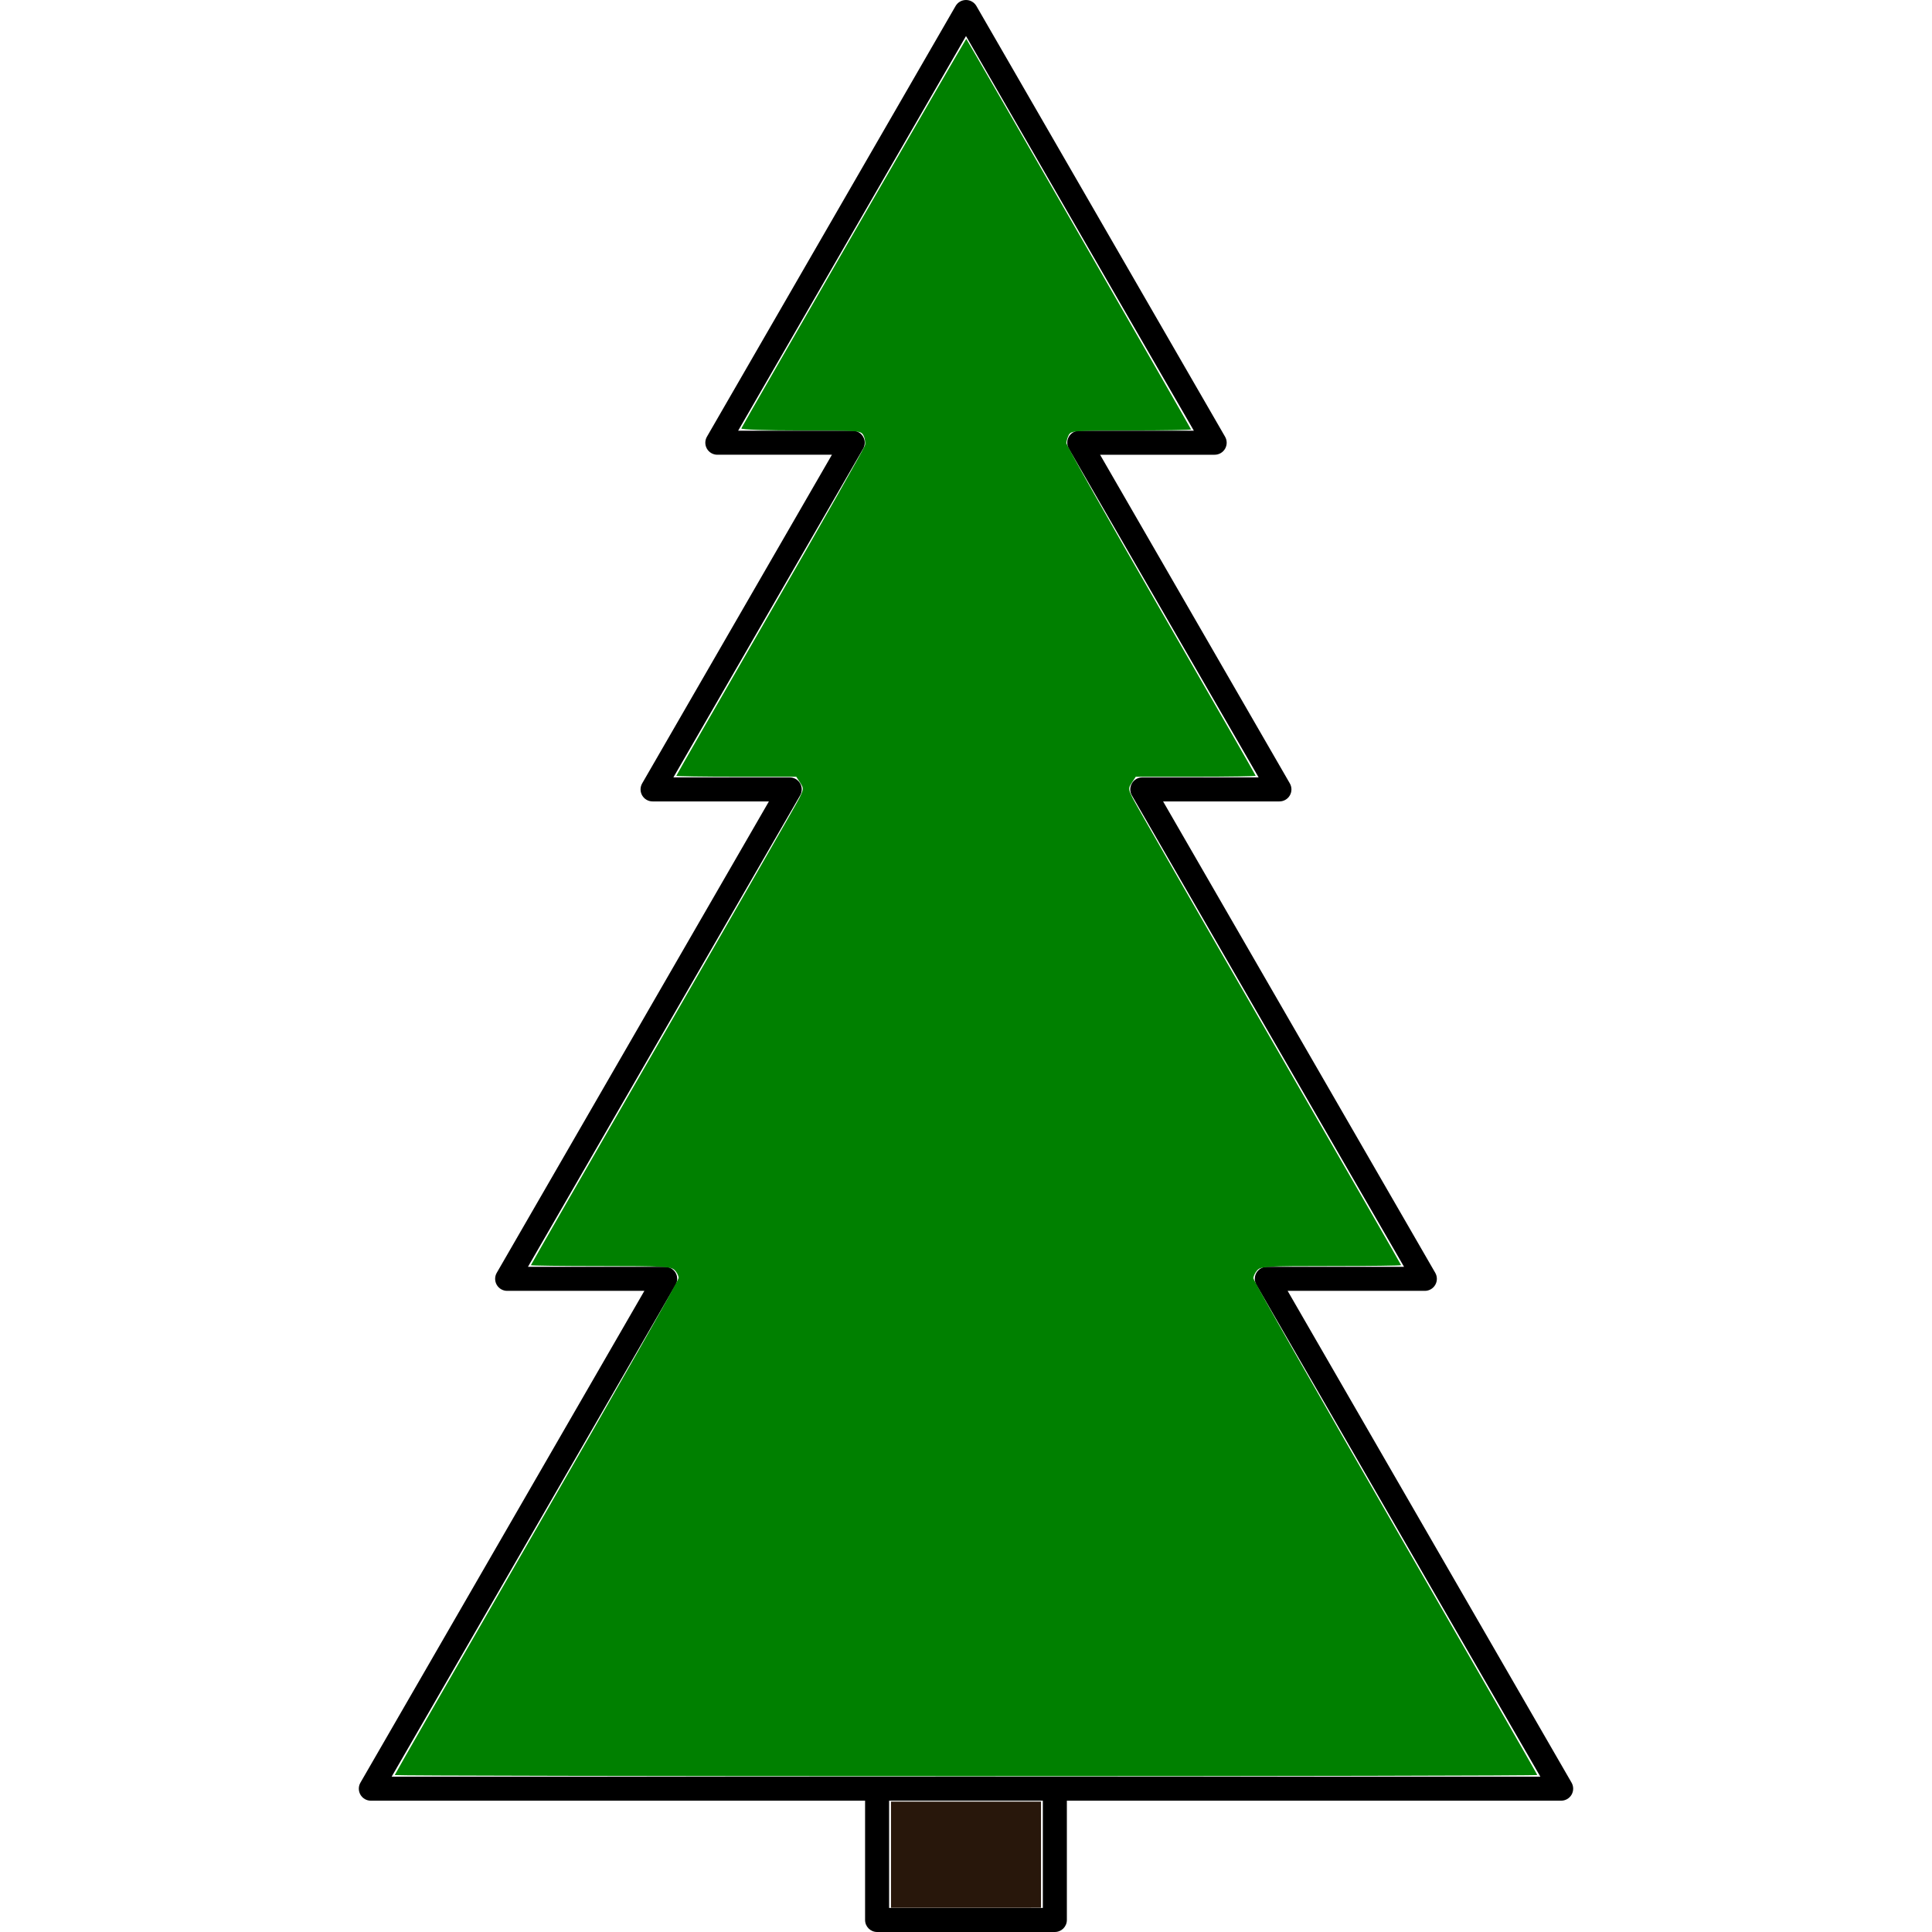 <?xml version="1.0" encoding="UTF-8" standalone="no"?>
<!-- Generator: Adobe Illustrator 18.0.0, SVG Export Plug-In . SVG Version: 6.00 Build 0)  -->

<svg
   version="1.1"
   id="Capa_1"
   x="0px"
   y="0px"
   viewBox="0 0 482.303 482.303"
   style="enable-background:new 0 0 482.303 482.303;"
   xml:space="preserve"
   sodipodi:docname="christmastree.svg"
   inkscape:version="1.2.1 (9c6d41e410, 2022-07-14)"
   xmlns:inkscape="http://www.inkscape.org/namespaces/inkscape"
   xmlns:sodipodi="http://sodipodi.sourceforge.net/DTD/sodipodi-0.dtd"
   xmlns="http://www.w3.org/2000/svg"
   xmlns:svg="http://www.w3.org/2000/svg"><defs
   id="defs74" /><sodipodi:namedview
   id="namedview72"
   pagecolor="#505050"
   bordercolor="#ffffff"
   borderopacity="1"
   inkscape:showpageshadow="0"
   inkscape:pageopacity="0"
   inkscape:pagecheckerboard="1"
   inkscape:deskcolor="#505050"
   showgrid="false"
   inkscape:zoom="1.7354235"
   inkscape:cx="240.86339"
   inkscape:cy="149.24311"
   inkscape:window-width="1920"
   inkscape:window-height="1017"
   inkscape:window-x="1912"
   inkscape:window-y="-8"
   inkscape:window-maximized="1"
   inkscape:current-layer="Capa_1" />
<path
   d="M392.324,445.022l-70.883-122.773h34.257c1.072,0,2.062-0.572,2.598-1.5c0.536-0.928,0.536-2.072,0-3l-67.944-117.682  h29.042c1.072,0,2.062-0.571,2.598-1.5c0.536-0.928,0.536-2.071,0-3l-47.369-82.046h28.605c1.072,0,2.062-0.572,2.598-1.5  c0.536-0.928,0.536-2.072,0-3L243.75,1.5c-0.536-0.928-1.526-1.5-2.598-1.5s-2.062,0.572-2.598,1.5l-62.078,107.521  c-0.536,0.928-0.536,2.072,0,3c0.536,0.928,1.526,1.5,2.598,1.5h28.605l-47.369,82.046c-0.536,0.929-0.536,2.072,0,3  c0.536,0.929,1.526,1.5,2.598,1.5h29.042l-67.944,117.682c-0.536,0.928-0.536,2.072,0,3c0.536,0.928,1.526,1.5,2.598,1.5h34.257  L89.978,445.022c-0.536,0.928-0.536,2.072,0,3c0.536,0.928,1.526,1.5,2.598,1.5h123.383v29.78c0,1.657,1.343,3,3,3h44.373  c1.657,0,3-1.343,3-3v-29.78h123.394c1.072,0,2.062-0.572,2.598-1.5C392.86,447.095,392.86,445.95,392.324,445.022z   M260.332,476.303h-38.373v-26.78h38.373V476.303z M97.773,443.522l70.883-122.773c0.536-0.928,0.536-2.072,0-3  c-0.536-0.928-1.526-1.5-2.598-1.5H131.8l67.944-117.682c0.536-0.928,0.536-2.071,0-3c-0.536-0.928-1.526-1.5-2.598-1.5h-29.042  l47.369-82.046c0.536-0.928,0.536-2.072,0-3c-0.536-0.928-1.526-1.5-2.598-1.5H184.27L241.152,9l56.881,98.521h-28.605  c-1.072,0-2.062,0.572-2.598,1.5c-0.536,0.928-0.536,2.072,0,3l47.369,82.046h-29.042c-1.072,0-2.062,0.572-2.598,1.5  c-0.536,0.929-0.536,2.072,0,3l67.944,117.682h-34.257c-1.072,0-2.062,0.572-2.598,1.5c-0.536,0.928-0.536,2.072,0,3l70.883,122.773  H97.773z"
   id="path39" />
<g
   id="g41">
</g>
<g
   id="g43">
</g>
<g
   id="g45">
</g>
<g
   id="g47">
</g>
<g
   id="g49">
</g>
<g
   id="g51">
</g>
<g
   id="g53">
</g>
<g
   id="g55">
</g>
<g
   id="g57">
</g>
<g
   id="g59">
</g>
<g
   id="g61">
</g>
<g
   id="g63">
</g>
<g
   id="g65">
</g>
<g
   id="g67">
</g>
<g
   id="g69">
</g>
<path
   style="fill:#008000;stroke-width:0.576"
   d="m 98.535,443.129 c 0,-0.153 15.947,-27.896 35.438,-61.65 19.491,-33.754 35.438,-61.852 35.438,-62.441 0,-0.588 -0.474,-1.499 -1.054,-2.024 -0.932,-0.843 -3.071,-0.954 -18.439,-0.954 -9.562,0 -17.386,-0.098 -17.386,-0.218 0,-0.12 14.81,-25.855 32.911,-57.191 18.101,-31.335 33.442,-58.056 34.092,-59.38 1.119,-2.282 1.13,-2.483 0.209,-3.89 l -0.972,-1.483 h -14.969 c -8.233,0 -14.969,-0.101 -14.969,-0.224 0,-0.123 10.544,-18.469 23.43,-40.768 12.887,-22.299 23.543,-41.098 23.68,-41.776 0.137,-0.678 -0.043,-1.78 -0.402,-2.449 -0.637,-1.191 -0.976,-1.217 -15.661,-1.217 -8.606,0 -14.928,-0.22 -14.818,-0.516 0.266,-0.716 56.071,-97.361 56.152,-97.247 0.577,0.812 56.117,97.306 56.117,97.495 0,0.147 -6.733,0.268 -14.962,0.268 -14.202,0 -14.992,0.057 -15.558,1.115 -0.328,0.613 -0.597,1.54 -0.597,2.061 0,0.52 10.631,19.361 23.625,41.868 12.994,22.507 23.625,41.027 23.625,41.156 0,0.129 -6.736,0.234 -14.969,0.234 h -14.969 l -0.972,1.483 c -0.922,1.407 -0.911,1.607 0.212,3.89 0.651,1.324 15.992,28.039 34.092,59.367 18.099,31.329 32.908,57.064 32.908,57.191 0,0.126 -7.869,0.23 -17.486,0.23 -16.208,0 -17.555,0.077 -18.439,1.054 -0.525,0.58 -0.954,1.483 -0.954,2.007 0,0.524 15.947,28.57 35.438,62.325 19.491,33.754 35.438,61.504 35.438,61.666 0,0.162 -64.177,0.295 -142.616,0.295 -78.439,0 -142.616,-0.125 -142.616,-0.279 z"
   id="path264" /><path
   style="fill:#28170b;stroke-width:0.576"
   d="m 222.424,462.999 v -13.253 h 18.727 18.727 v 13.253 13.253 H 241.151 222.424 Z"
   id="path520" /></svg>
